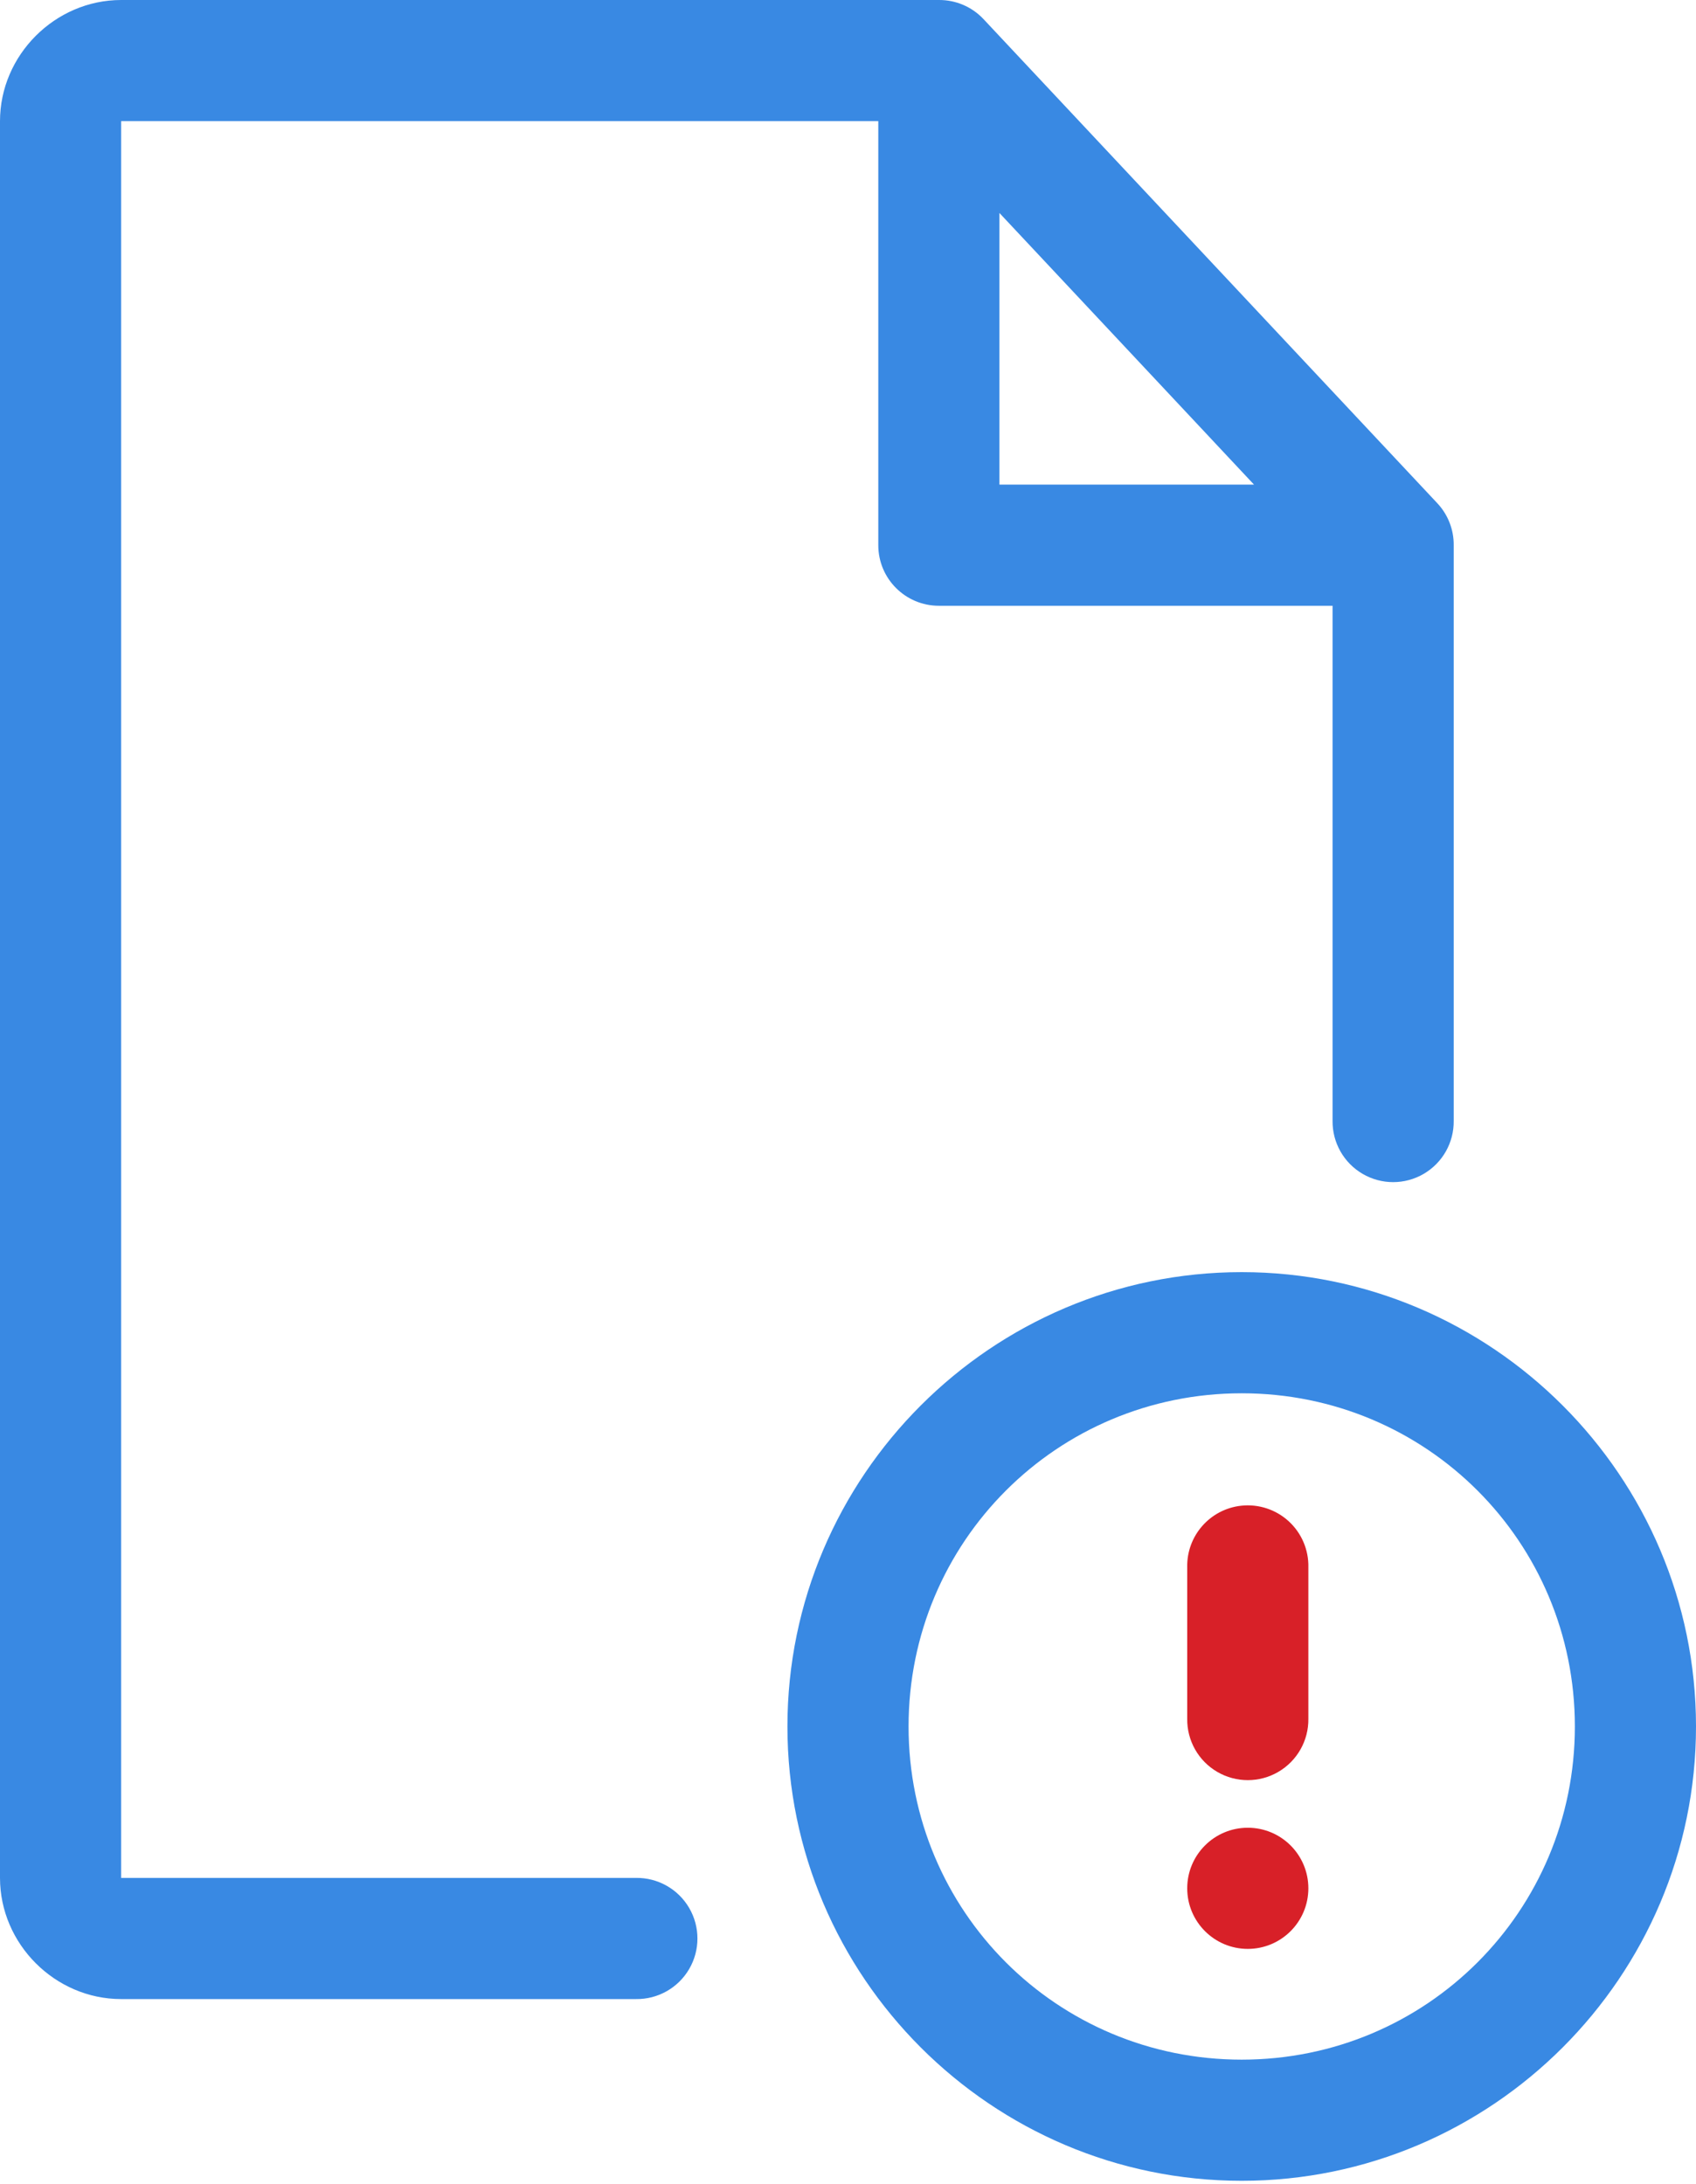 <?xml version="1.0" encoding="UTF-8"?>
<svg width="80px" height="103px" viewBox="0 0 80 103" version="1.1" xmlns="http://www.w3.org/2000/svg" xmlns:xlink="http://www.w3.org/1999/xlink">
    <!-- Generator: Sketch 53.2 (72643) - https://sketchapp.com -->
    <title>loan-declined</title>
    <desc>Created with Sketch.</desc>
    <g id="Page-1" stroke="none" stroke-width="1" fill="none" fill-rule="evenodd">
        <g id="loan-declined">
            <path d="M5.714,4.39490702e-14 C2.598,4.39490702e-14 0,2.598 0,5.714 L0,88.571 C0,91.688 2.598,94.286 5.714,94.286 L30,94.286 C31.03,94.3 31.989,93.759 32.508,92.869 C33.028,91.979 33.028,90.878 32.508,89.988 C31.989,89.098 31.03,88.557 30,88.571 L5.714,88.571 L5.714,5.714 L41.429,5.714 L41.429,25.714 C41.429,27.292 42.708,28.571 44.286,28.571 L62.857,28.571 L62.857,52.857 C62.843,53.888 63.384,54.846 64.274,55.365 C65.164,55.885 66.265,55.885 67.155,55.365 C68.045,54.846 68.586,53.888 68.571,52.857 L68.571,25.714 C68.578,24.987 68.306,24.284 67.812,23.75 L46.384,0.893 C45.839,0.317 45.079,-0.006 44.286,4.64867402e-14 L5.714,4.39490702e-14 Z M47.143,10.045 L59.152,22.857 L47.143,22.857 L47.143,10.045 Z M58.571,60 C46.771,60 37.143,69.628 37.143,81.429 C37.143,93.229 46.771,102.857 58.571,102.857 C70.372,102.857 80,93.229 80,81.429 C80,69.628 70.372,60 58.571,60 Z M58.571,65.714 C67.284,65.714 74.286,72.716 74.286,81.429 C74.286,90.141 67.284,97.143 58.571,97.143 C49.859,97.143 42.857,90.141 42.857,81.429 C42.857,72.716 49.859,65.714 58.571,65.714 Z" id="Shape" fill="#3989E3" fill-rule="nonzero"></path>
            <path d="M58.545,71.017 C57.073,71.179 55.969,72.438 56.001,73.919 L56.001,81.062 C55.986,82.092 56.527,83.051 57.417,83.57 C58.307,84.09 59.408,84.09 60.298,83.57 C61.188,83.051 61.73,82.092 61.715,81.062 L61.715,73.919 C61.733,73.096 61.395,72.306 60.788,71.75 C60.181,71.194 59.363,70.927 58.545,71.017 Z" id="Shape-path" fill="#D82028"></path>
            <path d="M58.858,86.205 C57.28,86.205 56.001,87.484 56.001,89.062 C56.001,90.64 57.28,91.919 58.858,91.919 C60.436,91.919 61.715,90.64 61.715,89.062 C61.715,87.484 60.436,86.205 58.858,86.205 Z" id="Shape-path" fill="#D82028"></path>
        </g>
    </g>
</svg>